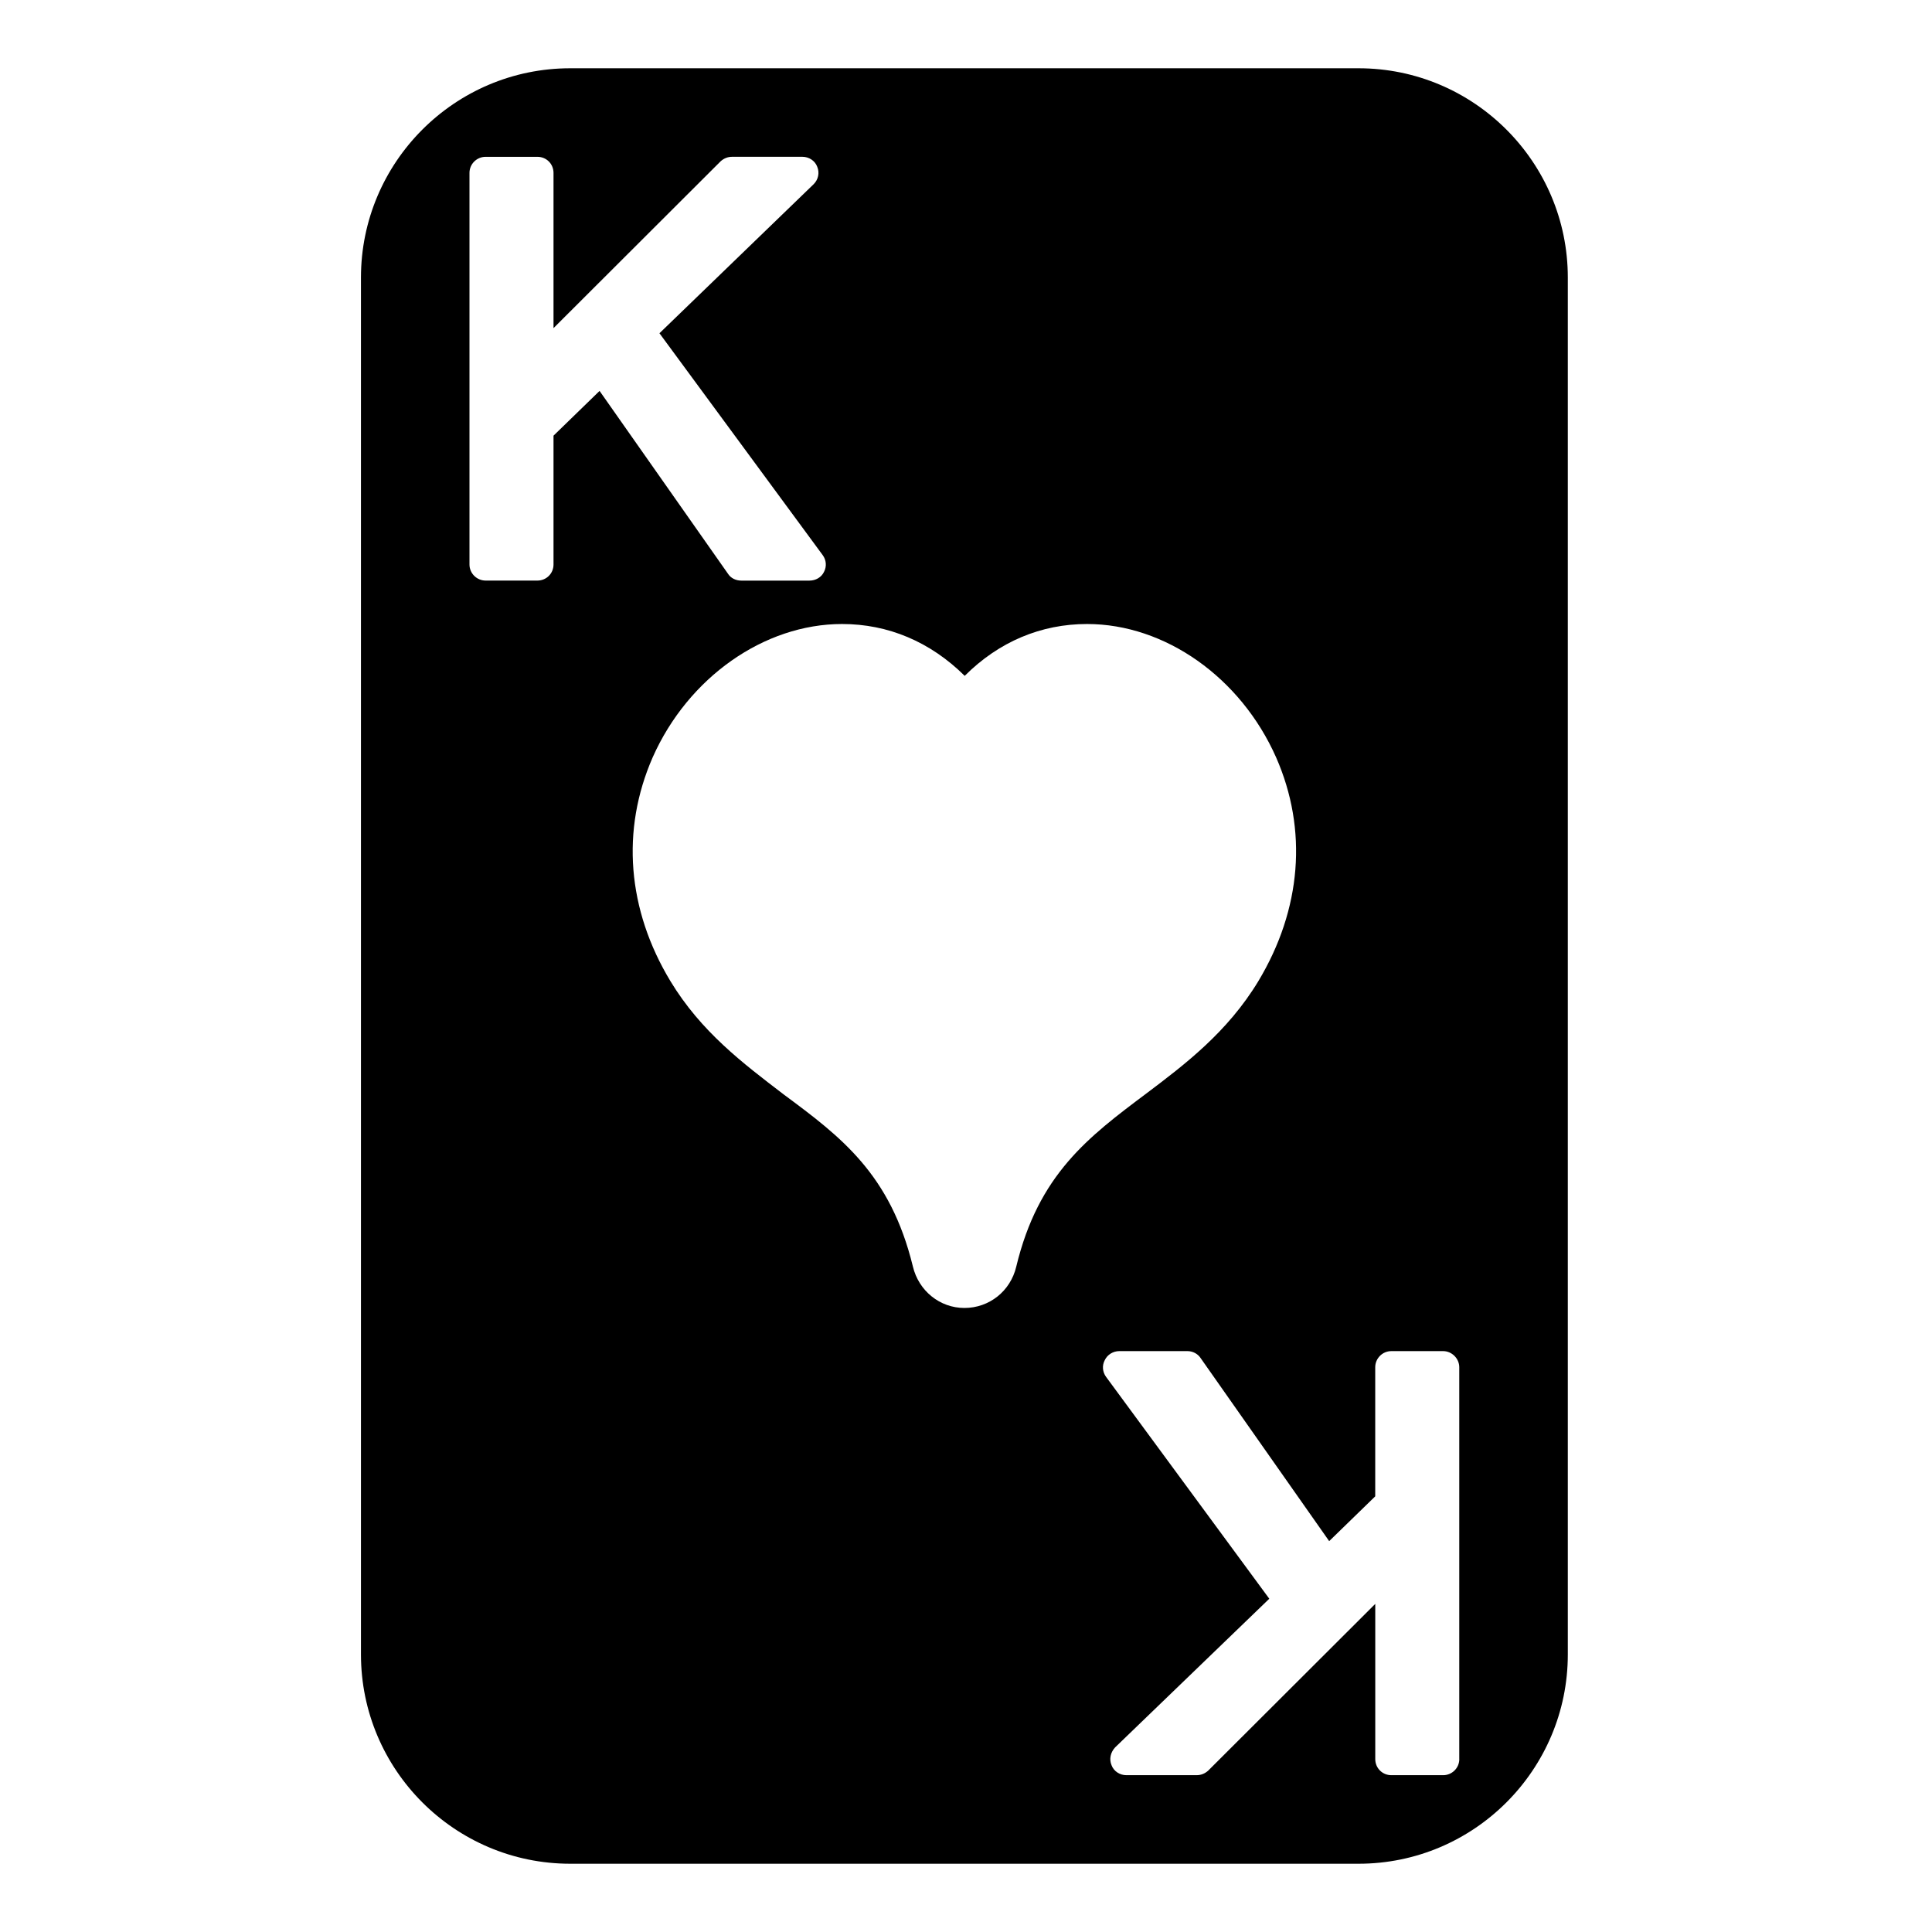 <svg enable-background="new 0 0 64 64" height="512" viewBox="10.7 2 42.7 60"  width="512" xmlns="http://www.w3.org/2000/svg"><g id="Layer_53"><path d="m44.24 4.12h-24.48c-3.59 0-6.5 2.92-6.5 6.5v42.76c0 3.58 2.91 6.5 6.5 6.5h24.48c3.59 0 6.5-2.92 6.5-6.5v-42.76c0-3.58-2.91-6.5-6.5-6.5zm-25 11.41v4c0 .279-.22.5-.5.5h-1.61c-.27 0-.5-.221-.5-.5v-12.16c0-.28.23-.5.5-.5h1.61c.28 0 .5.22.5.5v4.82l5.19-5.181c.1-.09.22-.14.36-.14h2.18c.2 0 .39.12.46.31.08.19.03.4-.11.54l-4.79 4.63 5.07 6.891c.11.149.13.35.04.52-.08.17-.26.271-.45.271h-2.12c-.16 0-.32-.07-.41-.21l-3.99-5.681zm14.37 25.81c-.181.76-.84 1.28-1.61 1.28-.76 0-1.42-.53-1.6-1.29-.7-2.87-2.23-4.021-4.01-5.34-1.27-.971-2.57-1.95-3.52-3.521-1.34-2.22-1.54-4.689-.55-6.95 1.1-2.479 3.46-4.14 5.88-4.14 1.43 0 2.74.55 3.81 1.61 1.061-1.061 2.37-1.61 3.8-1.61 2.421 0 4.771 1.66 5.87 4.14.99 2.25.79 4.721-.55 6.95-.96 1.59-2.3 2.601-3.479 3.49-1.801 1.351-3.351 2.511-4.041 5.381zm13.76 15.29c0 .28-.23.5-.5.5h-1.61c-.279 0-.5-.22-.5-.5v-4.82l-5.19 5.18c-.101.09-.221.14-.36.14h-2.18c-.2 0-.391-.12-.46-.31-.08-.19-.03-.4.109-.551l4.79-4.619-5.069-6.89c-.11-.149-.131-.35-.04-.52.08-.17.26-.28.449-.28h2.12c.16 0 .32.08.41.22l3.99 5.681 1.43-1.391v-4.01c0-.27.221-.5.5-.5h1.61c.27 0 .5.23.5.5v12.17z"/></g></svg>